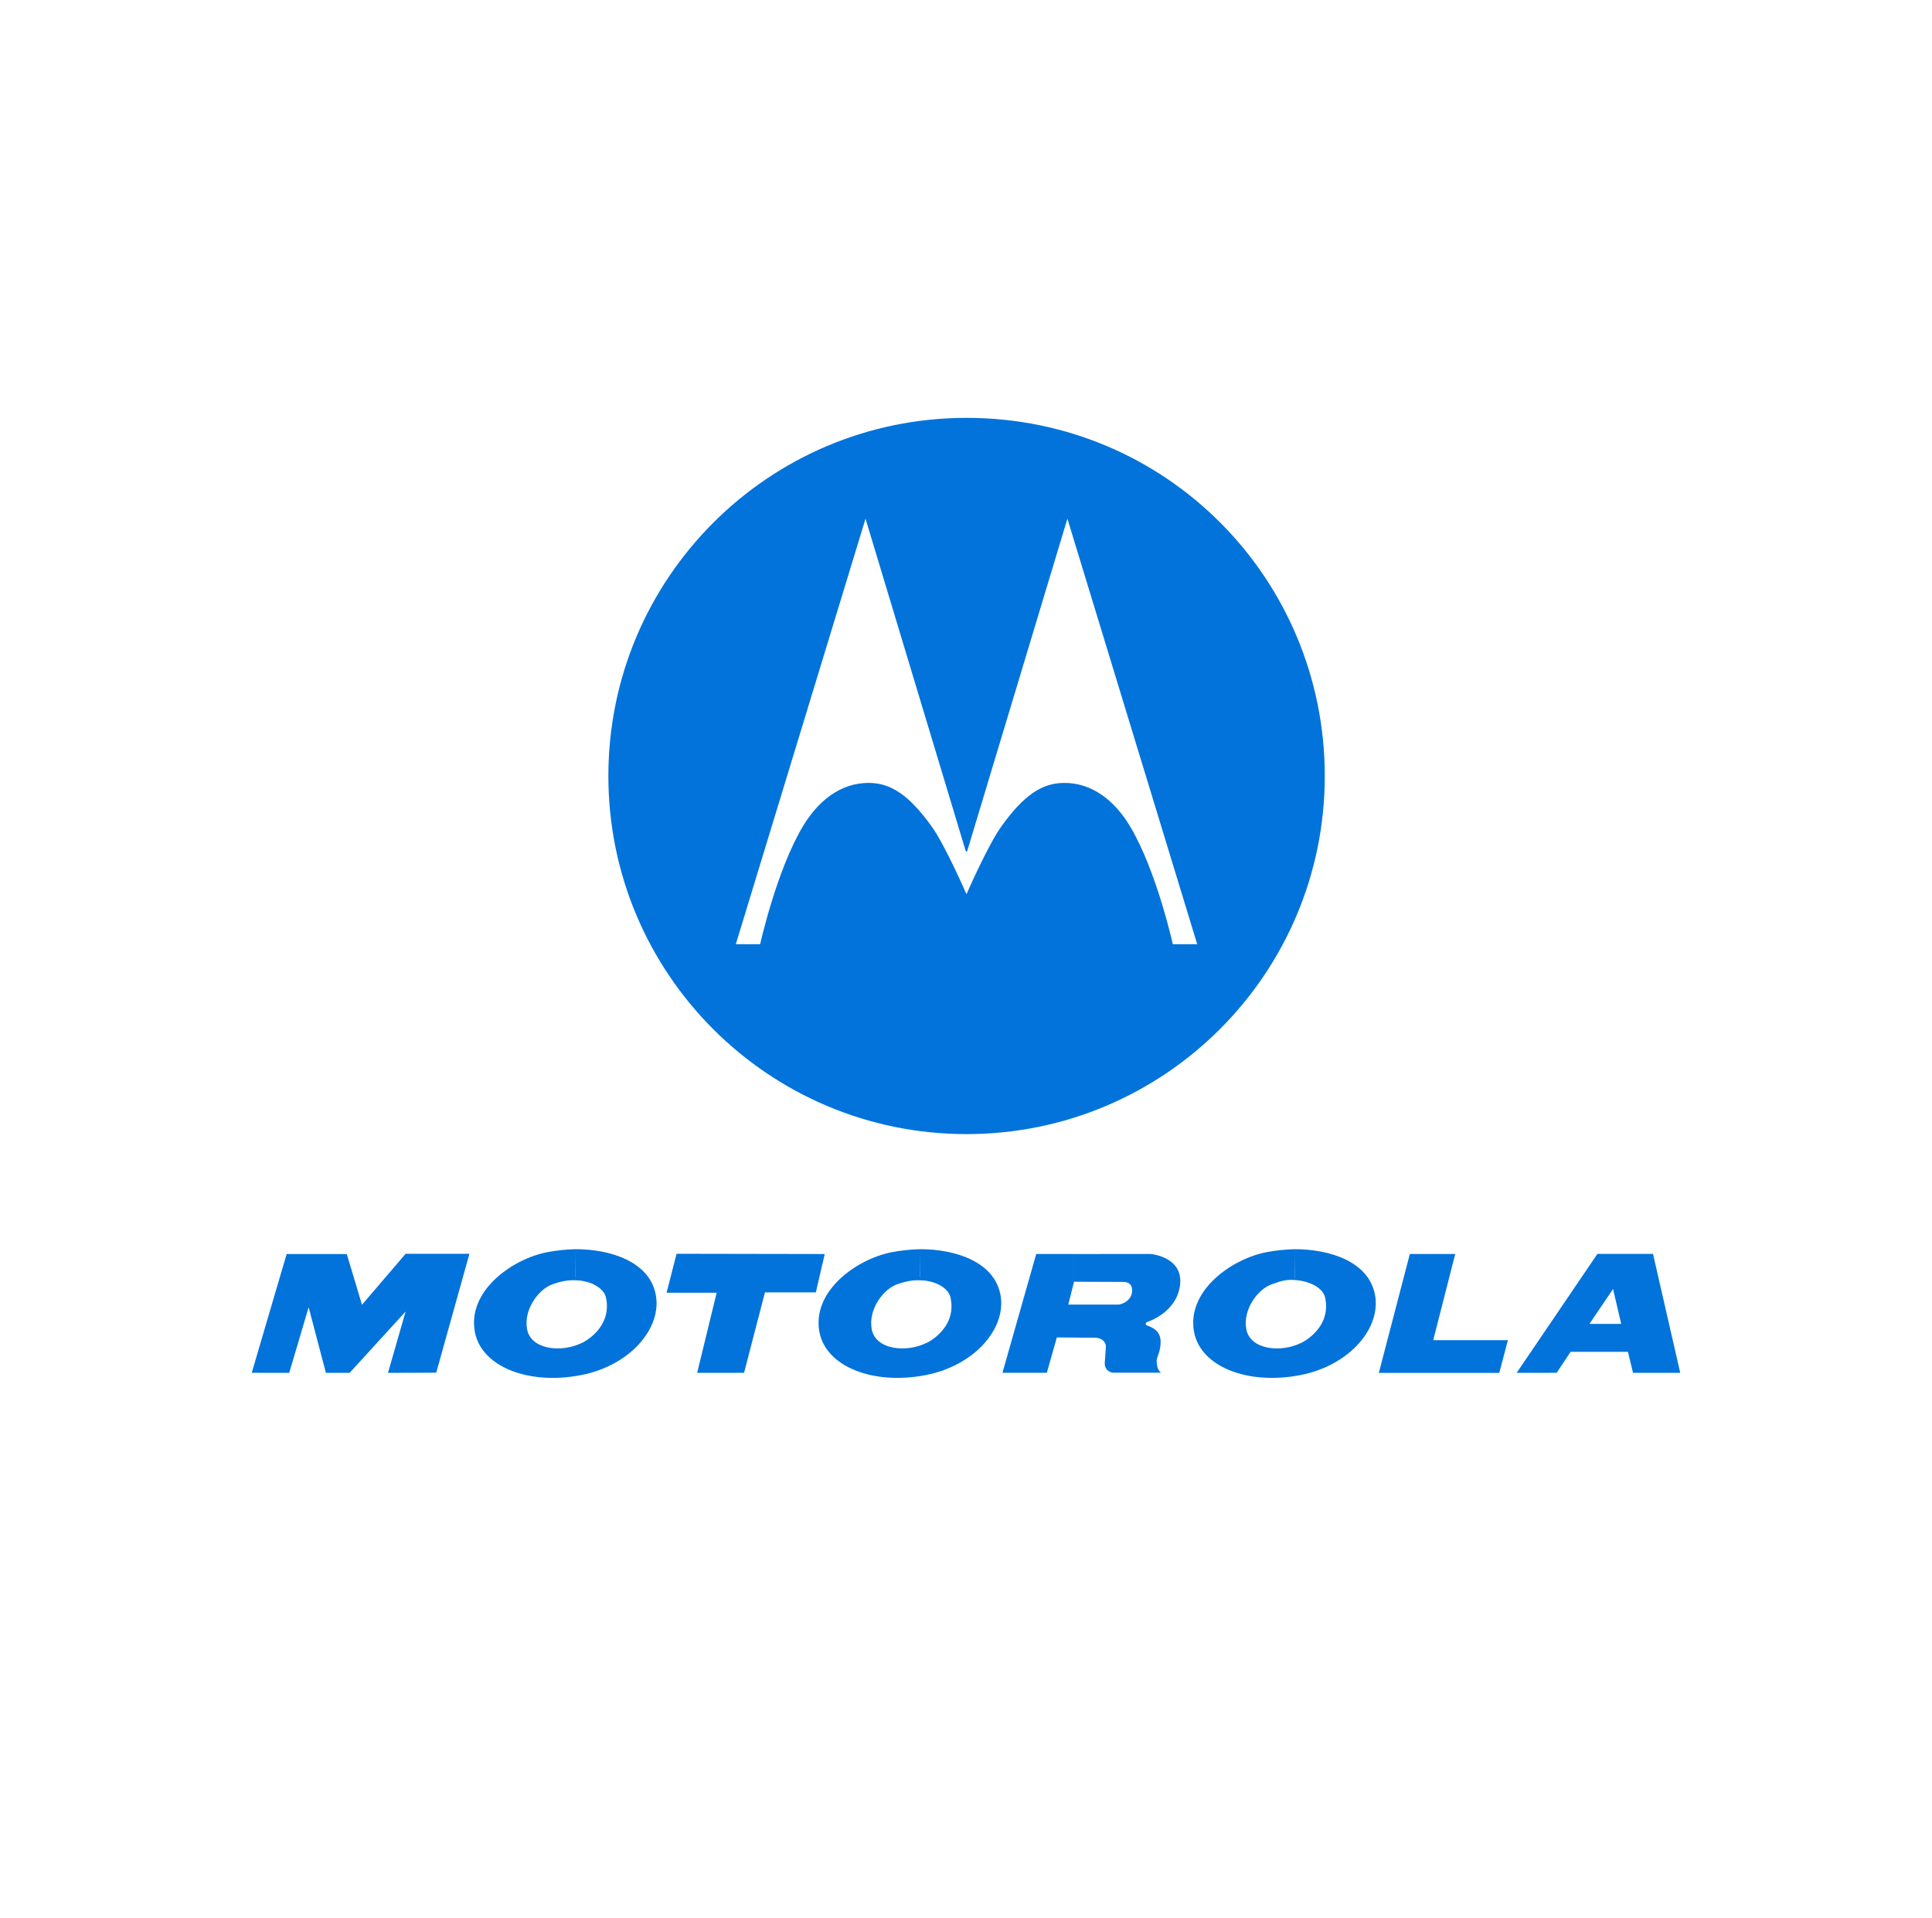 <svg width="141" height="140" viewBox="0 0 141 140" fill="none" xmlns="http://www.w3.org/2000/svg">
<g clip-path="url(#clip0_190_7287)">
<path fill-rule="evenodd" clip-rule="evenodd" d="M18.372 100.194L20.92 91.525H25.309L26.418 95.229L29.602 91.508H34.26L31.836 100.186L28.315 100.198L29.602 95.721L25.516 100.198H23.785L22.525 95.409L21.108 100.198L18.372 100.194ZM49.376 91.506L60.19 91.525L59.541 94.324H55.828L54.303 100.194L50.88 100.198L52.303 94.349H48.648L49.376 91.506ZM78.38 91.522V93.538H78.386L77.965 95.215H81.672C81.672 95.215 82.573 95.059 82.624 94.237C82.667 93.51 81.99 93.561 81.99 93.561L78.381 93.548V91.525L83.966 91.522C83.966 91.522 86.356 91.703 86.124 93.771C85.884 95.838 83.687 96.498 83.687 96.498C83.687 96.498 83.553 96.63 83.657 96.707C83.761 96.784 84.582 96.938 84.686 97.712C84.789 98.487 84.416 99.05 84.416 99.285C84.416 99.515 84.44 99.98 84.734 100.186H81.205C81.205 100.186 80.575 100.089 80.629 99.439C80.681 98.796 80.711 98.231 80.711 98.231C80.711 98.231 80.659 97.556 79.713 97.636L77.132 97.611L76.397 100.194H73.16L75.624 91.523L78.38 91.522ZM102.892 91.522H106.204L104.599 97.811H110.05L109.417 100.201H100.629L102.892 91.522ZM120.639 91.515L122.626 100.198H119.181L118.816 98.693L118.804 98.664H114.629L114.615 98.677L113.606 100.194L110.688 100.198L116.581 91.515L117.722 94.075L116.013 96.605L116.063 96.623H118.277L118.317 96.619L117.722 94.075L116.581 91.515H120.639ZM41.981 93.444C43.032 93.444 44.067 93.964 44.23 94.719C44.729 97.132 42.155 98.166 42.457 98.014C40.976 98.748 38.726 98.513 38.462 96.991C38.211 95.529 39.341 94.088 40.291 93.745C40.942 93.51 41.479 93.411 41.981 93.444L41.988 93.422L42.001 91.171C41.32 91.185 40.554 91.27 39.949 91.388C37.354 91.885 34.084 94.243 34.66 97.228C35.145 99.75 38.566 101.104 42.403 100.362C46 99.671 48.356 96.901 47.849 94.444C47.363 92.067 44.547 91.171 42.001 91.171V93.117L41.981 93.444ZM67.133 93.444C68.182 93.444 69.221 93.964 69.375 94.719C69.883 97.132 67.306 98.166 67.614 98.014C66.131 98.748 63.878 98.513 63.616 96.991C63.362 95.529 64.492 94.088 65.445 93.745C66.094 93.51 66.638 93.411 67.133 93.444L67.14 93.422L67.155 91.171C66.465 91.188 65.777 91.26 65.099 91.388C62.506 91.885 59.231 94.243 59.807 97.228C60.291 99.75 63.721 101.104 67.551 100.362C71.152 99.671 73.511 96.901 73.003 94.444C72.515 92.067 69.7 91.171 67.155 91.171L67.154 93.117L67.133 93.444ZM94.477 93.422C95.526 93.48 96.555 93.964 96.715 94.719C97.217 97.132 94.642 98.166 94.952 98.014C93.468 98.748 91.216 98.513 90.953 96.991C90.7 95.529 91.827 94.088 92.782 93.745C93.563 93.461 93.868 93.382 94.477 93.422L94.491 91.171C93.802 91.189 93.114 91.261 92.436 91.388C89.847 91.885 86.575 94.243 87.148 97.228C87.633 99.75 91.06 101.104 94.893 100.362C98.49 99.671 100.85 96.901 100.337 94.444C99.852 92.067 97.036 91.171 94.491 91.171V93.117L94.477 93.422ZM70.538 30.498C85.168 30.498 96.684 42.282 96.684 56.634C96.684 71.072 84.975 82.772 70.538 82.772C56.1 82.772 44.4 71.072 44.4 56.634C44.4 42.197 56.101 30.498 70.538 30.498ZM70.48 62.114L63.167 37.855L53.7 68.915H55.476C55.476 68.915 56.673 63.512 58.61 60.284C59.669 58.534 61.298 57.101 63.477 57.142C65.012 57.169 66.34 58.011 68 60.328C68.998 61.721 70.535 65.267 70.535 65.267C70.535 65.267 72.072 61.726 73.073 60.328C74.727 58.011 76.056 57.169 77.595 57.142C79.769 57.1 81.405 58.534 82.459 60.287C84.401 63.511 85.594 68.914 85.594 68.914H87.374L77.9 37.855L70.588 62.114L70.539 62.158L70.48 62.114Z" fill="#0173DB"/>
</g>
<defs>
<clipPath id="clip0_190_7287">
<rect width="140" height="140" fill="white" transform="translate(0.5)"/>
</clipPath>
</defs>
</svg>
